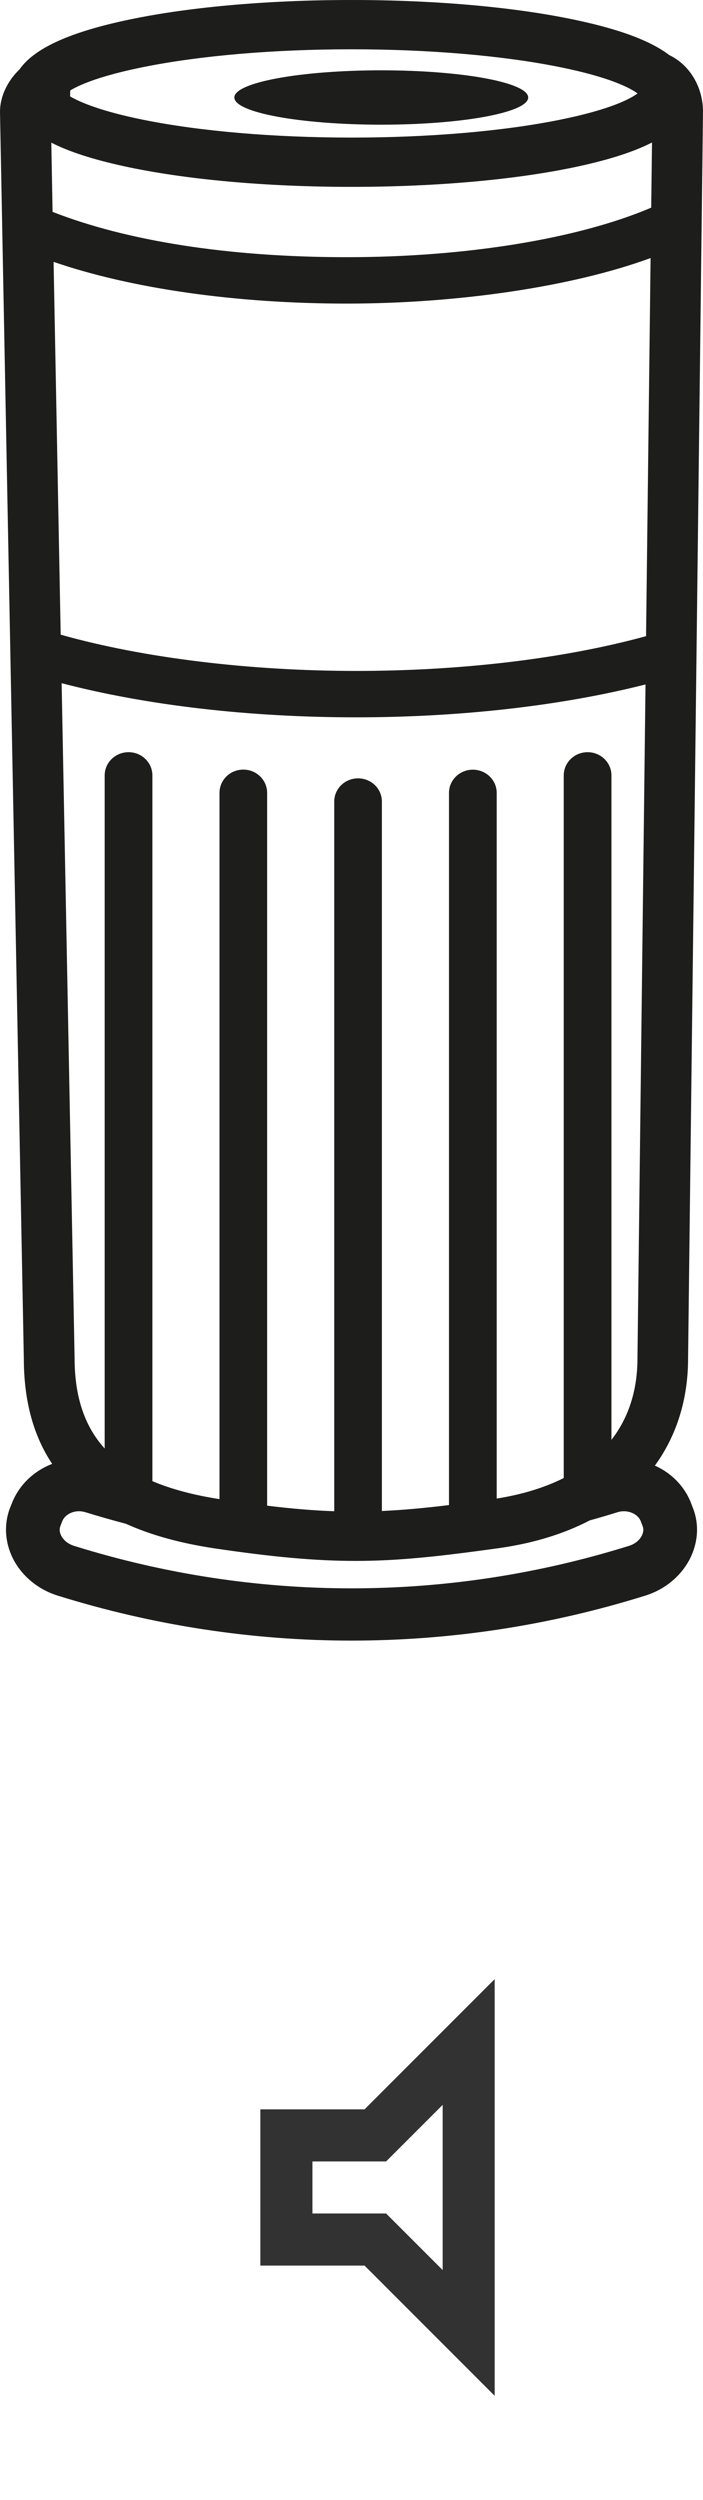<svg width="9" height="32" viewBox="0 0 9 32" fill="none" xmlns="http://www.w3.org/2000/svg">
<g clip-path="url(#clip0_1_166)">
<path d="M5.667 26.943V29.057L4.943 28.333H4V27.667H4.943L5.667 26.943ZM6.333 25.333L4.667 27H3.333V29H4.667L6.333 30.667V25.333Z" fill="#323232"/>
</g>
<g clip-path="url(#clip1_1_166)">
<path fill-rule="evenodd" clip-rule="evenodd" d="M8.384 18.76C8.589 18.852 8.758 19.016 8.844 19.232L8.868 19.295C8.952 19.502 8.94 19.732 8.838 19.942C8.726 20.169 8.515 20.346 8.259 20.425C7.036 20.807 5.771 21 4.5 21C3.229 21 1.965 20.806 0.741 20.425C0.485 20.346 0.274 20.169 0.162 19.942C0.06 19.732 0.049 19.501 0.132 19.292L0.155 19.235C0.249 19 0.439 18.826 0.668 18.738C0.426 18.376 0.305 17.926 0.305 17.387L0 1.432C0 1.238 0.092 1.04 0.251 0.887C0.434 0.625 0.87 0.422 1.583 0.266C2.366 0.094 3.402 0 4.5 0C5.598 0 6.634 0.094 7.417 0.266C7.959 0.384 8.336 0.528 8.568 0.705C8.831 0.831 9 1.115 9 1.43L8.809 17.389C8.809 17.909 8.663 18.377 8.384 18.76ZM4.558 8.588C5.916 8.588 7.224 8.43 8.271 8.143L8.329 3.303C7.327 3.671 5.861 3.886 4.439 3.886C3.017 3.886 1.68 3.694 0.686 3.352L0.777 8.124C1.836 8.423 3.199 8.588 4.558 8.588ZM8.264 8.761C7.195 9.033 5.898 9.182 4.558 9.182H4.559C3.188 9.182 1.871 9.028 0.789 8.745L0.955 17.383C0.955 17.871 1.079 18.253 1.34 18.541V9.926C1.34 9.761 1.477 9.628 1.646 9.628C1.814 9.628 1.951 9.761 1.951 9.926V18.959C2.191 19.061 2.476 19.137 2.81 19.189V10.149C2.81 9.984 2.946 9.851 3.115 9.851C3.283 9.851 3.42 9.984 3.42 10.149V19.273C3.74 19.312 4.018 19.335 4.279 19.344V10.26C4.279 10.096 4.415 9.963 4.584 9.963C4.753 9.963 4.889 10.096 4.889 10.26V19.341C5.161 19.329 5.437 19.303 5.748 19.265V10.149C5.748 9.985 5.885 9.852 6.053 9.852C6.222 9.852 6.359 9.985 6.359 10.149V19.182C6.688 19.129 6.975 19.041 7.217 18.919V9.926C7.217 9.761 7.354 9.628 7.523 9.628C7.691 9.628 7.828 9.761 7.828 9.926V18.43C8.047 18.148 8.161 17.797 8.161 17.385L8.264 8.761ZM6.369 19.819C5.618 19.923 5.106 19.98 4.552 19.98C4.039 19.98 3.498 19.931 2.743 19.819C2.306 19.753 1.931 19.649 1.613 19.505C1.436 19.458 1.261 19.409 1.092 19.356C1.066 19.349 1.04 19.344 1.013 19.344C0.914 19.344 0.827 19.396 0.796 19.474L0.774 19.532C0.758 19.57 0.762 19.611 0.782 19.654C0.812 19.715 0.873 19.764 0.95 19.788C3.272 20.512 5.728 20.512 8.05 19.788L8.053 19.787C8.128 19.764 8.188 19.715 8.218 19.654C8.238 19.612 8.242 19.57 8.227 19.535L8.203 19.471C8.163 19.372 8.028 19.319 7.908 19.356C7.79 19.393 7.671 19.428 7.551 19.461C7.215 19.636 6.82 19.757 6.369 19.819ZM0.9 1.157C0.899 1.17 0.898 1.184 0.898 1.197H0.899L0.897 1.234C1.024 1.308 1.292 1.424 1.838 1.534C2.562 1.68 3.507 1.761 4.5 1.761C5.493 1.761 6.438 1.68 7.162 1.534C7.813 1.403 8.068 1.266 8.162 1.196C8.068 1.127 7.813 0.989 7.162 0.858C6.438 0.712 5.493 0.631 4.5 0.631C3.507 0.631 2.562 0.712 1.838 0.858C1.306 0.965 1.036 1.076 0.9 1.157ZM4.5 2.392C3.402 2.392 2.366 2.298 1.583 2.127H1.584C1.189 2.041 0.884 1.942 0.657 1.826L0.673 2.712C1.615 3.081 2.912 3.292 4.439 3.292C5.966 3.292 7.404 3.056 8.337 2.658L8.347 1.824C8.119 1.941 7.813 2.04 7.417 2.127C6.634 2.298 5.598 2.392 4.5 2.392ZM6.762 1.248C6.762 1.44 5.92 1.596 4.881 1.596C3.842 1.596 3 1.44 3 1.248C3 1.056 3.842 0.9 4.881 0.9C5.92 0.9 6.762 1.056 6.762 1.248Z" fill="#1D1D1B"/>
</g>
<defs>
<clipPath id="clip0_1_166">
<rect width="8" height="8" fill="white" transform="translate(1 24)"/>
</clipPath>
<clipPath id="clip1_1_166">
<rect width="9" height="21" fill="white"/>
</clipPath>
</defs>
</svg>
